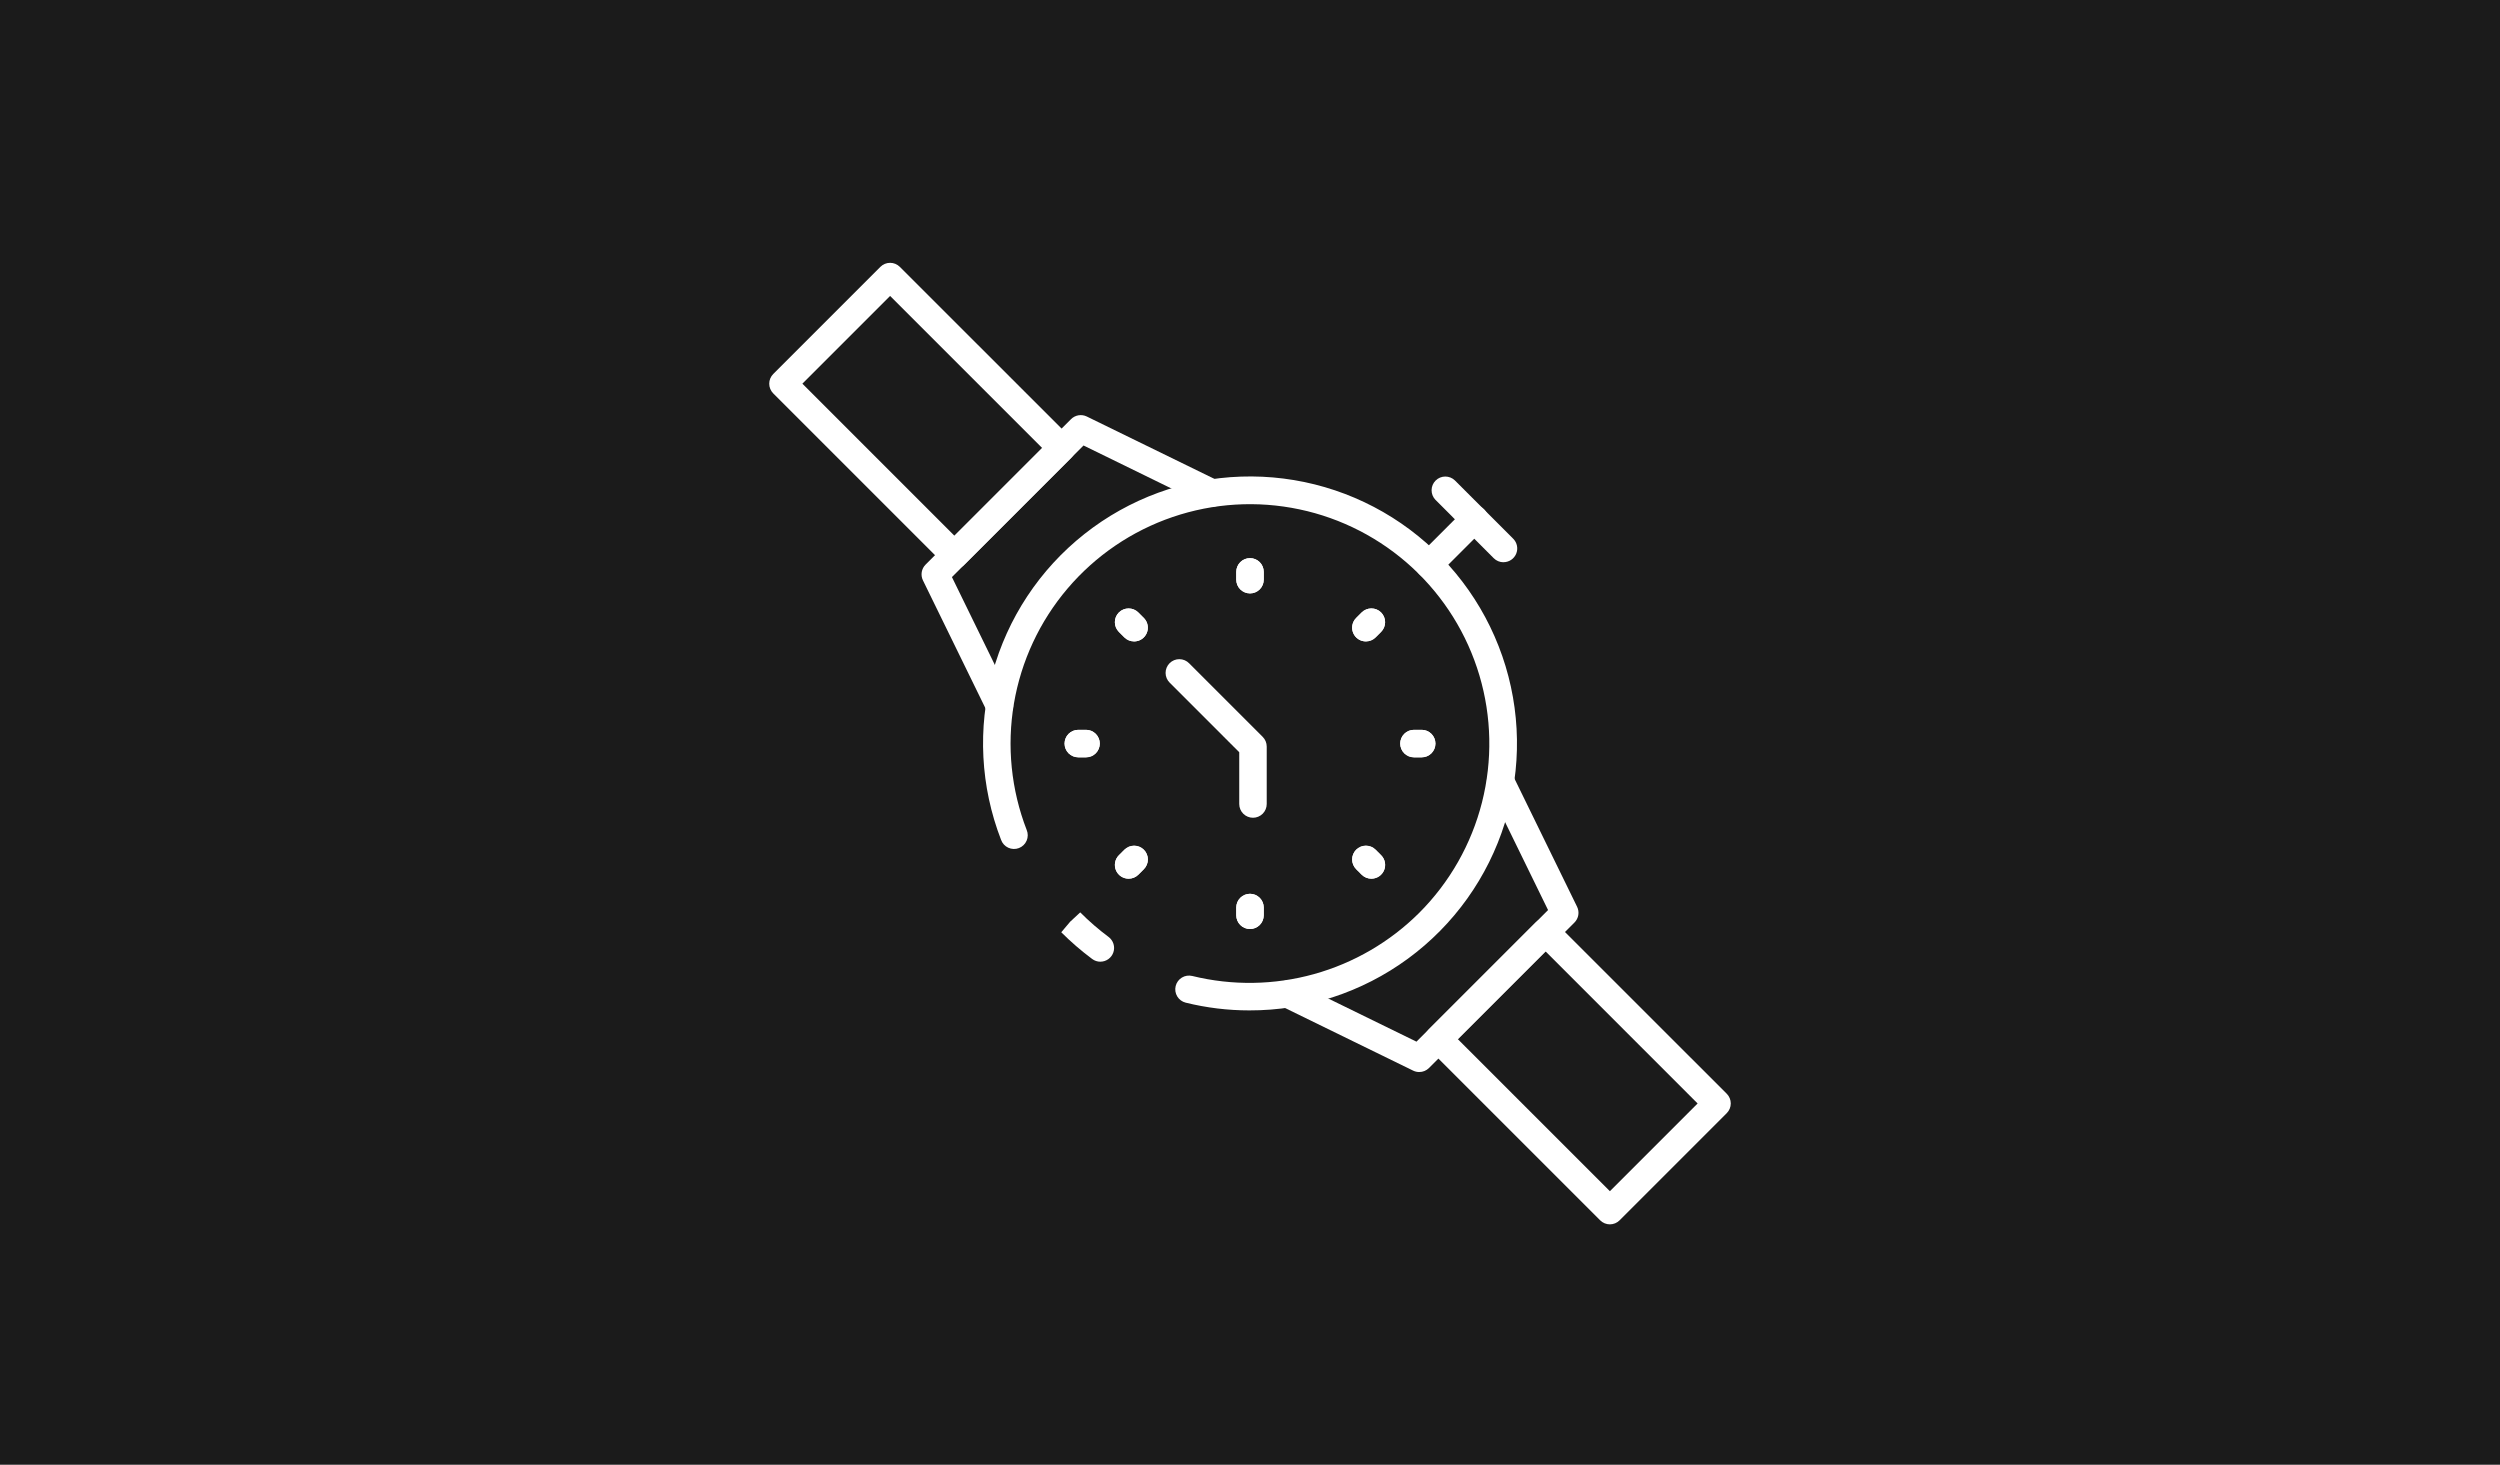 <svg width="780" height="457" viewBox="0 0 780 457" fill="none" xmlns="http://www.w3.org/2000/svg">
<rect width="780" height="457" fill="#1B1B1B"/>
<g filter="url(#filter0_d)">
<path d="M343.324 296.055C342.396 296.056 341.494 295.755 340.753 295.197C337.343 292.657 334.121 289.872 331.114 286.866L333.887 283.578L336.955 280.578L333.887 283.578L337.028 280.66C339.788 283.43 342.748 285.994 345.883 288.331C346.602 288.871 347.134 289.624 347.402 290.482C347.67 291.341 347.661 292.262 347.377 293.115C347.093 293.969 346.547 294.711 345.817 295.237C345.087 295.763 344.211 296.046 343.311 296.046L343.324 296.055Z" fill="white"/>
<path d="M389.794 311.244C383.102 311.247 376.435 310.436 369.938 308.831C368.835 308.557 367.885 307.857 367.298 306.883C366.711 305.909 366.534 304.742 366.808 303.638C367.081 302.535 367.782 301.585 368.755 300.998C369.729 300.41 370.896 300.234 372 300.507C384.502 303.571 397.583 303.367 409.984 299.914C422.384 296.462 433.688 289.877 442.809 280.793C452.316 271.28 459.078 259.376 462.382 246.338C465.685 233.301 465.406 219.613 461.576 206.721C457.745 193.828 450.504 182.21 440.618 173.091C430.732 163.973 418.567 157.693 405.408 154.915C392.249 152.137 378.583 152.964 365.855 157.309C353.127 161.654 341.808 169.355 333.094 179.599C324.379 189.843 318.593 202.25 316.345 215.51C314.097 228.771 315.471 242.392 320.322 254.936C320.544 255.465 320.658 256.032 320.657 256.606C320.655 257.179 320.539 257.746 320.314 258.274C320.09 258.801 319.762 259.278 319.349 259.677C318.937 260.075 318.449 260.387 317.914 260.593C317.38 260.8 316.809 260.897 316.236 260.879C315.663 260.861 315.099 260.728 314.578 260.488C314.058 260.248 313.59 259.907 313.204 259.483C312.818 259.059 312.52 258.562 312.33 258.022C305.905 241.426 304.963 223.209 309.644 206.04C314.324 188.871 324.38 173.652 338.339 162.614C352.297 151.575 369.423 145.297 387.209 144.7C404.994 144.102 422.503 149.217 437.171 159.294C451.838 169.371 462.892 183.881 468.714 200.698C474.536 217.514 474.819 235.753 469.522 252.742C464.225 269.732 453.626 284.578 439.279 295.105C424.932 305.633 407.59 311.288 389.794 311.244V311.244Z" fill="white"/>
<path d="M311.837 220.444C311.033 220.445 310.245 220.22 309.563 219.795C308.881 219.37 308.332 218.761 307.979 218.039L287.957 177.071C287.565 176.268 287.434 175.364 287.581 174.483C287.729 173.603 288.148 172.79 288.779 172.159L334.165 126.772C334.796 126.14 335.609 125.722 336.489 125.574C337.37 125.427 338.274 125.558 339.077 125.949L380.049 145.973C381.071 146.472 381.854 147.358 382.224 148.434C382.594 149.511 382.522 150.691 382.022 151.714C381.523 152.737 380.637 153.519 379.56 153.889C378.484 154.259 377.304 154.187 376.281 153.687L338.061 134.992L297.004 176.051L315.681 214.281C316 214.934 316.148 215.659 316.11 216.386C316.072 217.113 315.85 217.818 315.464 218.435C315.078 219.052 314.541 219.56 313.904 219.913C313.268 220.265 312.552 220.449 311.824 220.448L311.837 220.444Z" fill="white"/>
<path d="M297.784 173.501C296.647 173.5 295.557 173.049 294.754 172.245L241.255 118.745C240.451 117.941 240 116.851 240 115.715C240 114.578 240.451 113.488 241.255 112.684L274.684 79.255C275.487 78.451 276.577 78 277.714 78C278.85 78 279.94 78.451 280.744 79.255L334.251 132.747C335.055 133.55 335.506 134.64 335.506 135.777C335.506 136.913 335.055 138.003 334.251 138.807L300.822 172.236C300.424 172.637 299.951 172.955 299.429 173.172C298.908 173.389 298.349 173.501 297.784 173.501V173.501ZM250.345 115.706L297.784 163.155L325.161 135.777L277.714 88.337L250.345 115.706Z" fill="white"/>
<path d="M442.805 330.474C442.153 330.476 441.51 330.33 440.923 330.046L399.951 310.022C399.445 309.775 398.992 309.43 398.619 309.008C398.245 308.585 397.959 308.094 397.776 307.56C397.592 307.027 397.516 306.463 397.551 305.901C397.585 305.338 397.73 304.788 397.978 304.281C398.225 303.775 398.57 303.322 398.992 302.949C399.415 302.575 399.906 302.289 400.439 302.105C400.973 301.922 401.536 301.846 402.099 301.88C402.662 301.915 403.212 302.06 403.719 302.308L441.939 320.998L482.996 279.94L464.319 241.71C464.072 241.203 463.927 240.653 463.893 240.091C463.858 239.528 463.935 238.964 464.118 238.431C464.302 237.899 464.588 237.407 464.962 236.985C465.335 236.563 465.788 236.218 466.295 235.971C466.801 235.724 467.351 235.579 467.914 235.545C468.476 235.51 469.04 235.587 469.573 235.771C470.106 235.954 470.598 236.241 471.02 236.614C471.442 236.988 471.786 237.44 472.033 237.947L492.056 278.915C492.448 279.718 492.579 280.622 492.431 281.503C492.284 282.384 491.865 283.196 491.233 283.827L445.847 329.214C445.448 329.614 444.974 329.932 444.452 330.148C443.93 330.364 443.37 330.475 442.805 330.474V330.474Z" fill="white"/>
<path d="M502.286 378C501.15 378 500.06 377.548 499.256 376.744L445.749 323.244C444.946 322.44 444.494 321.35 444.494 320.214C444.494 319.077 444.946 317.988 445.749 317.184L479.178 283.754C479.981 282.951 481.071 282.499 482.208 282.499C483.344 282.499 484.434 282.951 485.238 283.754L538.745 337.246C539.549 338.05 540 339.14 540 340.276C540 341.412 539.549 342.502 538.745 343.306L505.317 376.736C504.919 377.135 504.447 377.453 503.927 377.67C503.407 377.886 502.85 377.999 502.286 378V378ZM454.839 320.214L502.286 367.654L529.655 340.285L482.216 292.836L454.839 320.214Z" fill="white"/>
<path d="M353.837 196.121C353.273 196.122 352.715 196.011 352.195 195.796C351.674 195.58 351.201 195.264 350.803 194.866L349.088 193.151C348.285 192.347 347.835 191.256 347.836 190.119C347.837 188.982 348.29 187.892 349.095 187.089C349.899 186.286 350.99 185.835 352.127 185.837C353.264 185.838 354.354 186.291 355.157 187.095L356.871 188.81C357.471 189.41 357.879 190.174 358.044 191.006C358.209 191.838 358.124 192.7 357.798 193.484C357.473 194.267 356.922 194.936 356.216 195.407C355.51 195.877 354.681 196.127 353.833 196.126L353.837 196.121Z" fill="white"/>
<path d="M353.837 196.121C353.273 196.122 352.715 196.011 352.195 195.796C351.674 195.58 351.201 195.264 350.803 194.866L349.088 193.151C348.285 192.347 347.835 191.256 347.836 190.119C347.837 188.982 348.29 187.892 349.095 187.089C349.899 186.286 350.99 185.835 352.127 185.837C353.264 185.838 354.354 186.291 355.157 187.095L356.871 188.81C357.471 189.41 357.879 190.174 358.044 191.006C358.209 191.838 358.124 192.7 357.798 193.484C357.473 194.267 356.922 194.936 356.216 195.407C355.51 195.877 354.681 196.127 353.833 196.126L353.837 196.121Z" fill="white"/>
<path d="M427.869 270.151C426.732 270.151 425.642 269.699 424.839 268.895L423.124 267.181C422.32 266.377 421.867 265.286 421.867 264.148C421.867 263.01 422.318 261.919 423.122 261.114C423.926 260.309 425.017 259.857 426.155 259.857C427.293 259.856 428.384 260.308 429.189 261.112L430.903 262.826C431.504 263.425 431.913 264.189 432.079 265.021C432.245 265.853 432.161 266.716 431.836 267.5C431.512 268.284 430.962 268.954 430.256 269.425C429.551 269.896 428.721 270.147 427.873 270.147L427.869 270.151Z" fill="white"/>
<path d="M427.869 270.151C426.732 270.151 425.642 269.699 424.839 268.895L423.124 267.181C422.32 266.377 421.867 265.286 421.867 264.148C421.867 263.01 422.318 261.919 423.122 261.114C423.926 260.309 425.017 259.857 426.155 259.857C427.293 259.856 428.384 260.308 429.189 261.112L430.903 262.826C431.504 263.425 431.913 264.189 432.079 265.021C432.245 265.853 432.161 266.716 431.836 267.5C431.512 268.284 430.962 268.954 430.256 269.425C429.551 269.896 428.721 270.147 427.873 270.147L427.869 270.151Z" fill="white"/>
<path d="M390 181.142C388.863 181.142 387.773 180.691 386.969 179.887C386.166 179.083 385.714 177.993 385.714 176.857V174.422C385.714 173.285 386.166 172.195 386.969 171.392C387.773 170.588 388.863 170.136 390 170.136C391.137 170.136 392.227 170.588 393.03 171.392C393.834 172.195 394.286 173.285 394.286 174.422V176.839C394.288 177.404 394.179 177.963 393.964 178.485C393.75 179.007 393.435 179.481 393.037 179.881C392.638 180.281 392.165 180.598 391.644 180.814C391.123 181.031 390.564 181.142 390 181.142V181.142Z" fill="white"/>
<path d="M390 181.142C388.863 181.142 387.773 180.691 386.969 179.887C386.166 179.083 385.714 177.993 385.714 176.857V174.422C385.714 173.285 386.166 172.195 386.969 171.392C387.773 170.588 388.863 170.136 390 170.136C391.137 170.136 392.227 170.588 393.03 171.392C393.834 172.195 394.286 173.285 394.286 174.422V176.839C394.288 177.404 394.179 177.963 393.964 178.485C393.75 179.007 393.435 179.481 393.037 179.881C392.638 180.281 392.165 180.598 391.644 180.814C391.123 181.031 390.564 181.142 390 181.142V181.142Z" fill="white"/>
<path d="M390 285.854C388.863 285.854 387.773 285.403 386.969 284.599C386.166 283.795 385.714 282.705 385.714 281.568V279.151C385.714 278.014 386.166 276.924 386.969 276.121C387.773 275.317 388.863 274.865 390 274.865C391.137 274.865 392.227 275.317 393.03 276.121C393.834 276.924 394.286 278.014 394.286 279.151V281.568C394.286 282.705 393.834 283.795 393.03 284.599C392.227 285.403 391.137 285.854 390 285.854Z" fill="white"/>
<path d="M390 285.854C388.863 285.854 387.773 285.403 386.969 284.599C386.166 283.795 385.714 282.705 385.714 281.568V279.151C385.714 278.014 386.166 276.924 386.969 276.121C387.773 275.317 388.863 274.865 390 274.865C391.137 274.865 392.227 275.317 393.03 276.121C393.834 276.924 394.286 278.014 394.286 279.151V281.568C394.286 282.705 393.834 283.795 393.03 284.599C392.227 285.403 391.137 285.854 390 285.854Z" fill="white"/>
<path d="M426.159 196.121C425.31 196.123 424.48 195.872 423.774 195.402C423.067 194.931 422.517 194.261 422.192 193.477C421.867 192.693 421.782 191.83 421.948 190.997C422.114 190.165 422.523 189.401 423.124 188.801L424.839 187.087C425.237 186.689 425.71 186.373 426.23 186.158C426.75 185.943 427.307 185.832 427.87 185.832C428.433 185.833 428.991 185.944 429.511 186.159C430.031 186.375 430.503 186.691 430.901 187.089C431.299 187.487 431.614 187.96 431.83 188.48C432.045 189 432.156 189.558 432.155 190.121C432.155 190.684 432.044 191.241 431.828 191.761C431.613 192.281 431.297 192.753 430.899 193.151L429.184 194.866C428.382 195.668 427.294 196.12 426.159 196.121Z" fill="white"/>
<path d="M426.159 196.121C425.31 196.123 424.48 195.872 423.774 195.402C423.067 194.931 422.517 194.261 422.192 193.477C421.867 192.693 421.782 191.83 421.948 190.997C422.114 190.165 422.523 189.401 423.124 188.801L424.839 187.087C425.237 186.689 425.71 186.373 426.23 186.158C426.75 185.943 427.307 185.832 427.87 185.832C428.433 185.833 428.991 185.944 429.511 186.159C430.031 186.375 430.503 186.691 430.901 187.089C431.299 187.487 431.614 187.96 431.83 188.48C432.045 189 432.156 189.558 432.155 190.121C432.155 190.684 432.044 191.241 431.828 191.761C431.613 192.281 431.297 192.753 430.899 193.151L429.184 194.866C428.382 195.668 427.294 196.12 426.159 196.121Z" fill="white"/>
<path d="M352.131 270.151C351.283 270.152 350.454 269.901 349.749 269.43C349.044 268.959 348.494 268.29 348.169 267.507C347.844 266.724 347.759 265.862 347.924 265.03C348.089 264.199 348.497 263.435 349.097 262.835L350.811 261.121C351.209 260.722 351.682 260.405 352.202 260.189C352.722 259.973 353.28 259.862 353.843 259.861C354.406 259.86 354.964 259.971 355.485 260.186C356.006 260.401 356.479 260.716 356.878 261.114C357.276 261.512 357.593 261.985 357.809 262.505C358.025 263.025 358.137 263.583 358.137 264.146C358.138 264.709 358.027 265.267 357.812 265.788C357.597 266.309 357.282 266.782 356.884 267.181L355.17 268.895C354.771 269.294 354.297 269.61 353.776 269.826C353.254 270.041 352.695 270.152 352.131 270.151V270.151Z" fill="white"/>
<path d="M352.131 270.151C351.283 270.152 350.454 269.901 349.749 269.43C349.044 268.959 348.494 268.29 348.169 267.507C347.844 266.724 347.759 265.862 347.924 265.03C348.089 264.199 348.497 263.435 349.097 262.835L350.811 261.121C351.209 260.722 351.682 260.405 352.202 260.189C352.722 259.973 353.28 259.862 353.843 259.861C354.406 259.86 354.964 259.971 355.485 260.186C356.006 260.401 356.479 260.716 356.878 261.114C357.276 261.512 357.593 261.985 357.809 262.505C358.025 263.025 358.137 263.583 358.137 264.146C358.138 264.709 358.027 265.267 357.812 265.788C357.597 266.309 357.282 266.782 356.884 267.181L355.17 268.895C354.771 269.294 354.297 269.61 353.776 269.826C353.254 270.041 352.695 270.152 352.131 270.151V270.151Z" fill="white"/>
<path d="M443.572 232.281H441.155C440.018 232.281 438.928 231.83 438.124 231.026C437.32 230.222 436.869 229.132 436.869 227.995C436.869 226.859 437.32 225.768 438.124 224.965C438.928 224.161 440.018 223.709 441.155 223.709H443.572C444.708 223.709 445.798 224.161 446.602 224.965C447.406 225.768 447.857 226.859 447.857 227.995C447.857 229.132 447.406 230.222 446.602 231.026C445.798 231.83 444.708 232.281 443.572 232.281Z" fill="white"/>
<path d="M443.572 232.281H441.155C440.018 232.281 438.928 231.83 438.124 231.026C437.32 230.222 436.869 229.132 436.869 227.995C436.869 226.859 437.32 225.768 438.124 224.965C438.928 224.161 440.018 223.709 441.155 223.709H443.572C444.708 223.709 445.798 224.161 446.602 224.965C447.406 225.768 447.857 226.859 447.857 227.995C447.857 229.132 447.406 230.222 446.602 231.026C445.798 231.83 444.708 232.281 443.572 232.281Z" fill="white"/>
<path d="M338.863 232.281H336.428C335.292 232.281 334.202 231.83 333.398 231.026C332.594 230.222 332.143 229.132 332.143 227.995C332.143 226.859 332.594 225.768 333.398 224.965C334.202 224.161 335.292 223.709 336.428 223.709H338.845C339.982 223.709 341.072 224.161 341.876 224.965C342.68 225.768 343.131 226.859 343.131 227.995C343.131 229.132 342.68 230.222 341.876 231.026C341.072 231.83 339.982 232.281 338.845 232.281H338.863Z" fill="white"/>
<path d="M338.863 232.281H336.428C335.292 232.281 334.202 231.83 333.398 231.026C332.594 230.222 332.143 229.132 332.143 227.995C332.143 226.859 332.594 225.768 333.398 224.965C334.202 224.161 335.292 223.709 336.428 223.709H338.845C339.982 223.709 341.072 224.161 341.876 224.965C342.68 225.768 343.131 226.859 343.131 227.995C343.131 229.132 342.68 230.222 341.876 231.026C341.072 231.83 339.982 232.281 338.845 232.281H338.863Z" fill="white"/>
<path d="M390.93 251.139C389.793 251.139 388.703 250.687 387.899 249.884C387.096 249.08 386.644 247.99 386.644 246.853V230.7L364.971 209.026C364.562 208.631 364.235 208.158 364.011 207.635C363.786 207.112 363.668 206.55 363.663 205.981C363.658 205.411 363.766 204.847 363.982 204.32C364.197 203.794 364.516 203.315 364.918 202.913C365.321 202.51 365.799 202.192 366.326 201.977C366.852 201.761 367.417 201.653 367.986 201.658C368.555 201.663 369.117 201.781 369.64 202.005C370.163 202.23 370.636 202.557 371.031 202.966L393.96 225.895C394.764 226.699 395.215 227.789 395.216 228.925V246.853C395.216 247.99 394.764 249.08 393.96 249.884C393.157 250.687 392.067 251.139 390.93 251.139Z" fill="white"/>
<path d="M445.86 176.419C445.013 176.419 444.184 176.168 443.48 175.697C442.775 175.226 442.226 174.556 441.902 173.773C441.577 172.99 441.493 172.129 441.658 171.298C441.823 170.466 442.231 169.703 442.83 169.103L456.948 154.986C457.343 154.576 457.816 154.25 458.339 154.025C458.862 153.801 459.424 153.682 459.993 153.678C460.562 153.673 461.126 153.781 461.653 153.997C462.18 154.212 462.658 154.53 463.061 154.933C463.463 155.335 463.781 155.814 463.997 156.34C464.212 156.867 464.321 157.431 464.316 158C464.311 158.57 464.193 159.132 463.968 159.655C463.743 160.178 463.417 160.651 463.008 161.046L448.89 175.164C448.493 175.563 448.021 175.88 447.501 176.095C446.981 176.311 446.423 176.421 445.86 176.419V176.419Z" fill="white"/>
<path d="M469.081 171.422C467.944 171.422 466.854 170.97 466.051 170.166L447.858 151.943C447.077 151.135 446.645 150.052 446.655 148.928C446.664 147.804 447.115 146.729 447.91 145.935C448.704 145.14 449.779 144.689 450.903 144.68C452.027 144.67 453.109 145.102 453.918 145.883L472.123 164.089C472.723 164.688 473.131 165.452 473.296 166.283C473.461 167.114 473.376 167.976 473.052 168.759C472.728 169.542 472.179 170.211 471.474 170.682C470.769 171.153 469.941 171.405 469.093 171.405L469.081 171.422Z" fill="white"/>
</g>
<defs>
<filter id="filter0_d" x="236" y="78" width="308" height="308" filterUnits="userSpaceOnUse" color-interpolation-filters="sRGB">
<feFlood flood-opacity="0" result="BackgroundImageFix"/>
<feColorMatrix in="SourceAlpha" type="matrix" values="0 0 0 0 0 0 0 0 0 0 0 0 0 0 0 0 0 0 127 0"/>
<feOffset dy="4"/>
<feGaussianBlur stdDeviation="2"/>
<feColorMatrix type="matrix" values="0 0 0 0 0 0 0 0 0 0 0 0 0 0 0 0 0 0 0.25 0"/>
<feBlend mode="normal" in2="BackgroundImageFix" result="effect1_dropShadow"/>
<feBlend mode="normal" in="SourceGraphic" in2="effect1_dropShadow" result="shape"/>
</filter>
</defs>
</svg>
